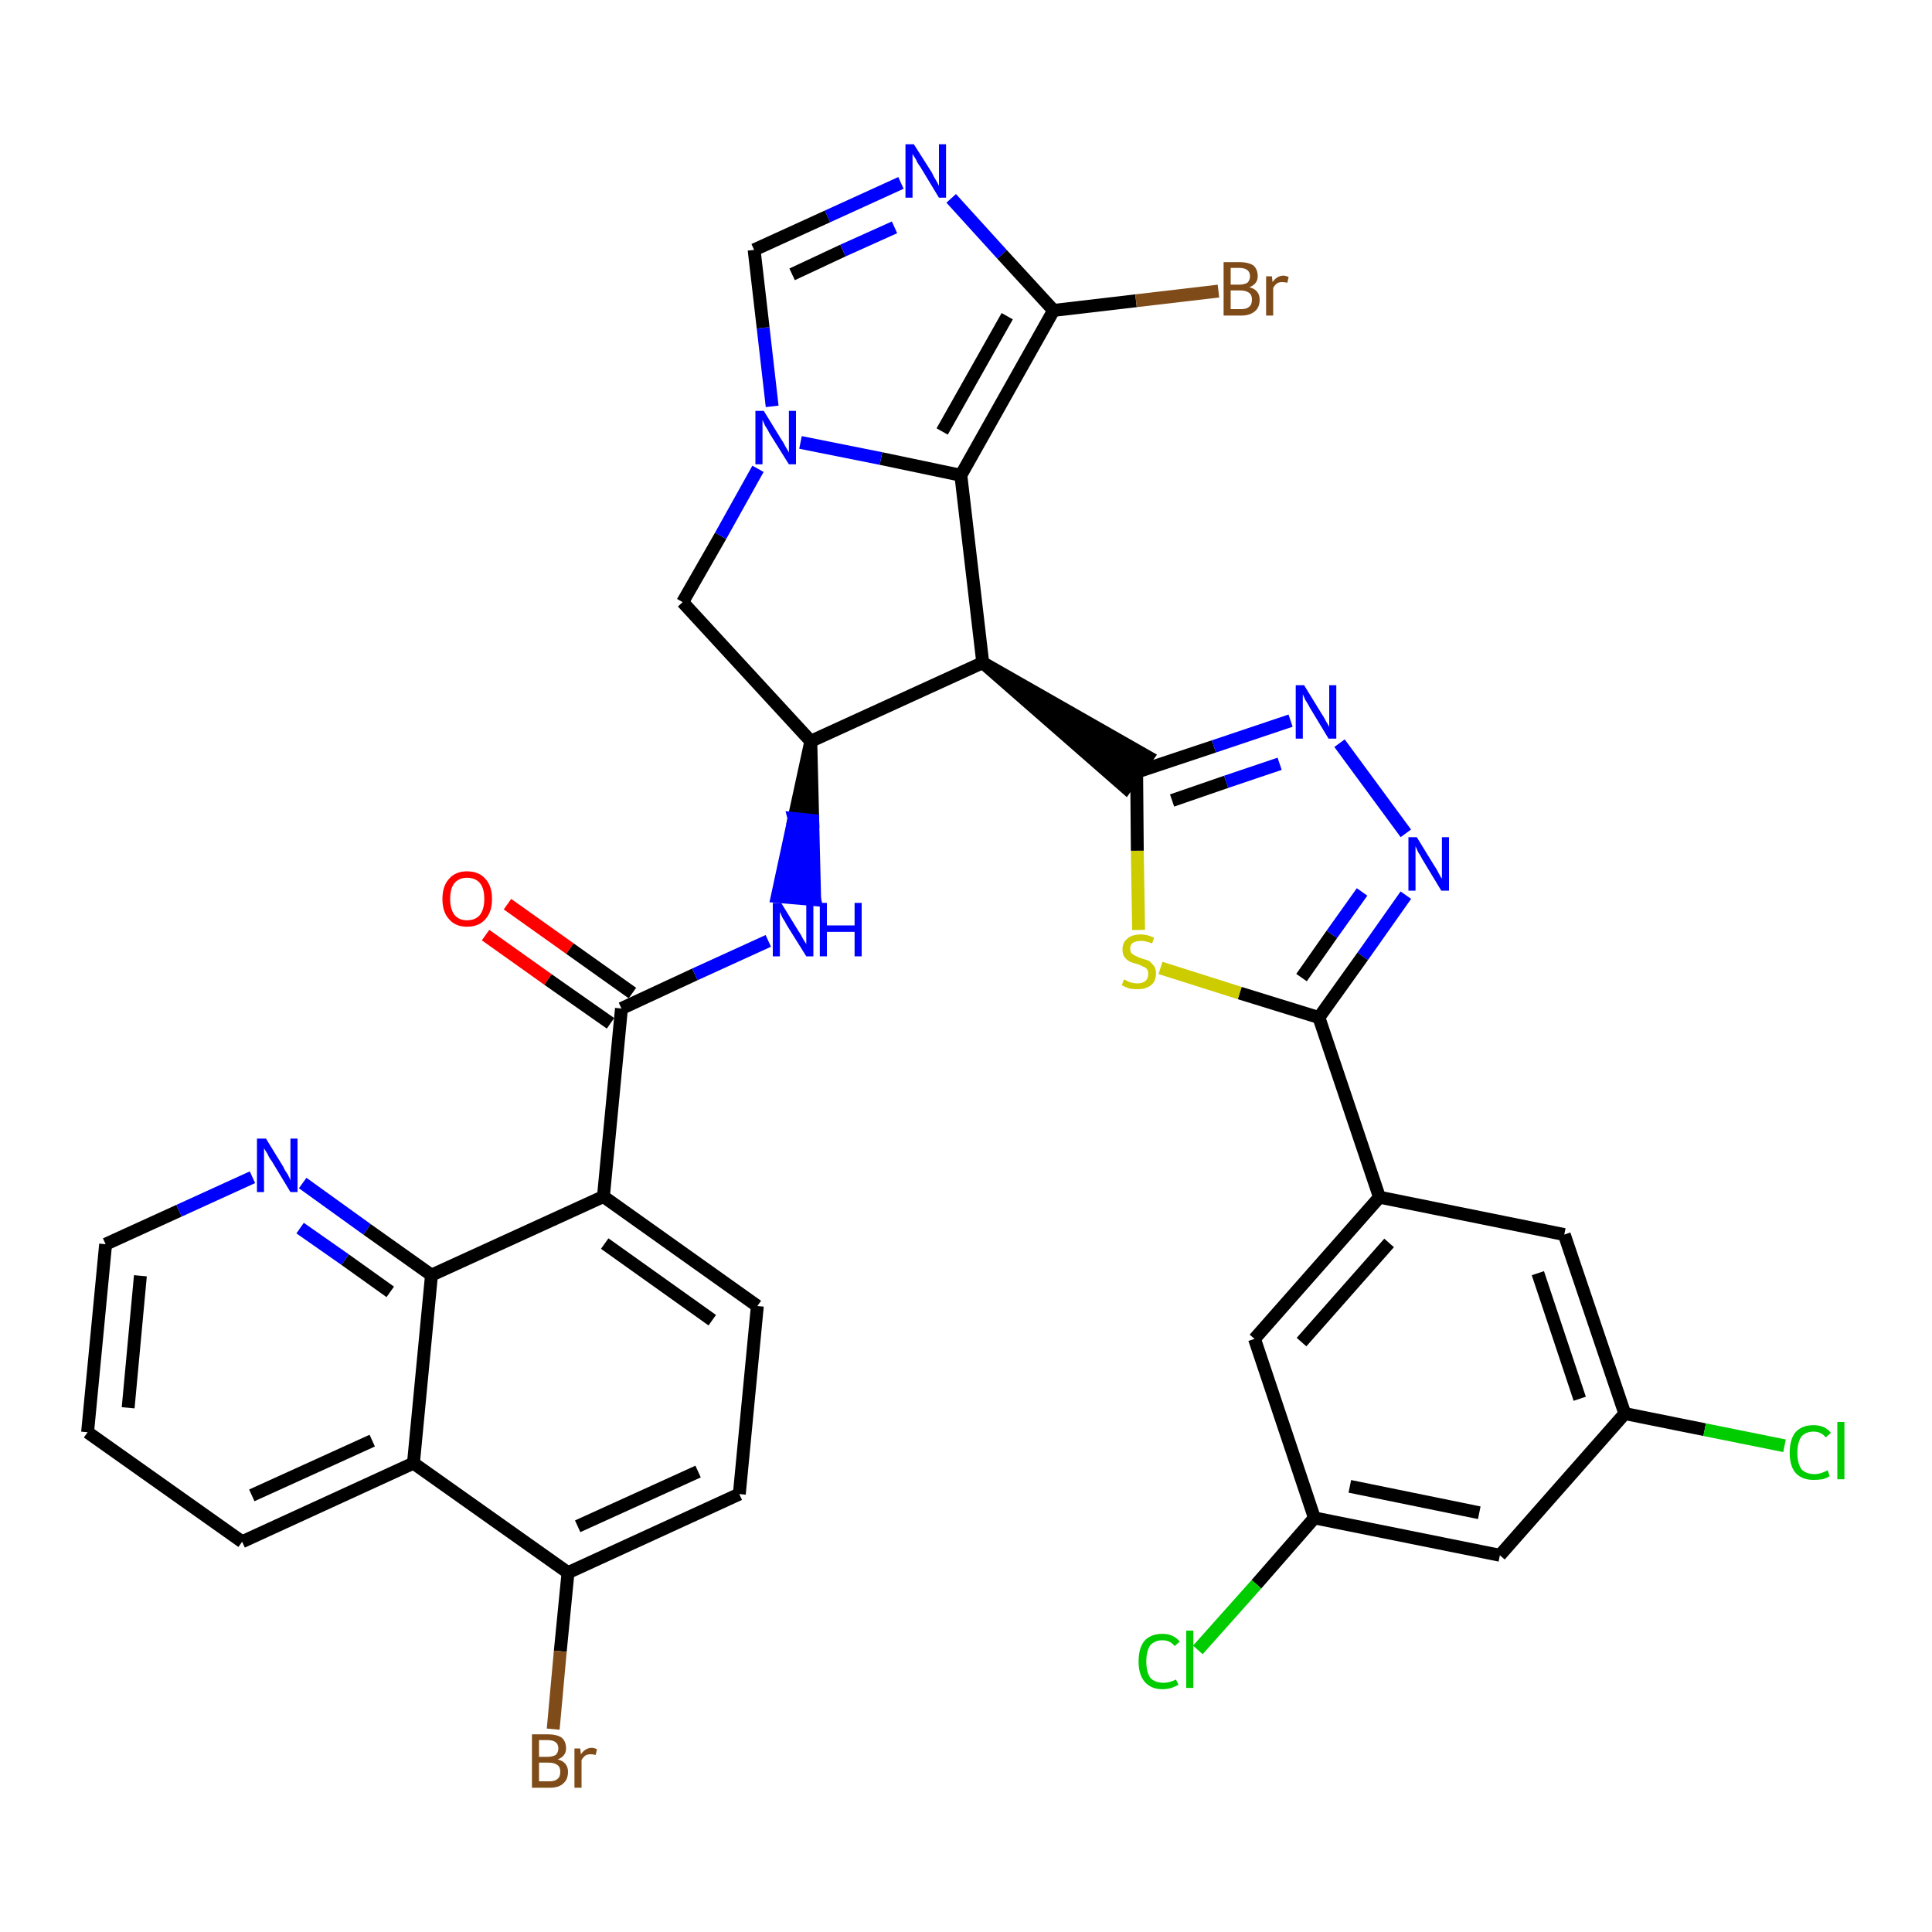 <?xml version='1.0' encoding='iso-8859-1'?>
<svg version='1.1' baseProfile='full'
              xmlns='http://www.w3.org/2000/svg'
                      xmlns:rdkit='http://www.rdkit.org/xml'
                      xmlns:xlink='http://www.w3.org/1999/xlink'
                  xml:space='preserve'
width='300px' height='300px' viewBox='0 0 300 300'>
<!-- END OF HEADER -->
<path class='bond-0 atom-0 atom-1' d='M 75.4,145.2 L 85.1,152.1' style='fill:none;fill-rule:evenodd;stroke:#FF0000;stroke-width:2.0px;stroke-linecap:butt;stroke-linejoin:miter;stroke-opacity:1' />
<path class='bond-0 atom-0 atom-1' d='M 85.1,152.1 L 94.8,158.9' style='fill:none;fill-rule:evenodd;stroke:#000000;stroke-width:2.0px;stroke-linecap:butt;stroke-linejoin:miter;stroke-opacity:1' />
<path class='bond-0 atom-0 atom-1' d='M 78.8,140.4 L 88.5,147.3' style='fill:none;fill-rule:evenodd;stroke:#FF0000;stroke-width:2.0px;stroke-linecap:butt;stroke-linejoin:miter;stroke-opacity:1' />
<path class='bond-0 atom-0 atom-1' d='M 88.5,147.3 L 98.2,154.2' style='fill:none;fill-rule:evenodd;stroke:#000000;stroke-width:2.0px;stroke-linecap:butt;stroke-linejoin:miter;stroke-opacity:1' />
<path class='bond-1 atom-1 atom-2' d='M 96.5,156.6 L 107.9,151.3' style='fill:none;fill-rule:evenodd;stroke:#000000;stroke-width:2.0px;stroke-linecap:butt;stroke-linejoin:miter;stroke-opacity:1' />
<path class='bond-1 atom-1 atom-2' d='M 107.9,151.3 L 119.3,146.1' style='fill:none;fill-rule:evenodd;stroke:#0000FF;stroke-width:2.0px;stroke-linecap:butt;stroke-linejoin:miter;stroke-opacity:1' />
<path class='bond-24 atom-1 atom-25' d='M 96.5,156.6 L 93.7,185.8' style='fill:none;fill-rule:evenodd;stroke:#000000;stroke-width:2.0px;stroke-linecap:butt;stroke-linejoin:miter;stroke-opacity:1' />
<path class='bond-2 atom-3 atom-2' d='M 125.9,115.1 L 123.3,127.1 L 126.2,127.4 Z' style='fill:#000000;fill-rule:evenodd;fill-opacity:1;stroke:#000000;stroke-width:2.0px;stroke-linecap:butt;stroke-linejoin:miter;stroke-opacity:1;' />
<path class='bond-2 atom-3 atom-2' d='M 123.3,127.1 L 126.5,139.7 L 120.7,139.2 Z' style='fill:#0000FF;fill-rule:evenodd;fill-opacity:1;stroke:#0000FF;stroke-width:2.0px;stroke-linecap:butt;stroke-linejoin:miter;stroke-opacity:1;' />
<path class='bond-2 atom-3 atom-2' d='M 123.3,127.1 L 126.2,127.4 L 126.5,139.7 Z' style='fill:#0000FF;fill-rule:evenodd;fill-opacity:1;stroke:#0000FF;stroke-width:2.0px;stroke-linecap:butt;stroke-linejoin:miter;stroke-opacity:1;' />
<path class='bond-3 atom-3 atom-4' d='M 125.9,115.1 L 106.0,93.5' style='fill:none;fill-rule:evenodd;stroke:#000000;stroke-width:2.0px;stroke-linecap:butt;stroke-linejoin:miter;stroke-opacity:1' />
<path class='bond-35 atom-11 atom-3' d='M 152.6,102.9 L 125.9,115.1' style='fill:none;fill-rule:evenodd;stroke:#000000;stroke-width:2.0px;stroke-linecap:butt;stroke-linejoin:miter;stroke-opacity:1' />
<path class='bond-4 atom-4 atom-5' d='M 106.0,93.5 L 111.9,83.2' style='fill:none;fill-rule:evenodd;stroke:#000000;stroke-width:2.0px;stroke-linecap:butt;stroke-linejoin:miter;stroke-opacity:1' />
<path class='bond-4 atom-4 atom-5' d='M 111.9,83.2 L 117.7,72.8' style='fill:none;fill-rule:evenodd;stroke:#0000FF;stroke-width:2.0px;stroke-linecap:butt;stroke-linejoin:miter;stroke-opacity:1' />
<path class='bond-5 atom-5 atom-6' d='M 119.9,63.1 L 118.5,50.9' style='fill:none;fill-rule:evenodd;stroke:#0000FF;stroke-width:2.0px;stroke-linecap:butt;stroke-linejoin:miter;stroke-opacity:1' />
<path class='bond-5 atom-5 atom-6' d='M 118.5,50.9 L 117.1,38.8' style='fill:none;fill-rule:evenodd;stroke:#000000;stroke-width:2.0px;stroke-linecap:butt;stroke-linejoin:miter;stroke-opacity:1' />
<path class='bond-38 atom-10 atom-5' d='M 149.2,73.8 L 136.8,71.2' style='fill:none;fill-rule:evenodd;stroke:#000000;stroke-width:2.0px;stroke-linecap:butt;stroke-linejoin:miter;stroke-opacity:1' />
<path class='bond-38 atom-10 atom-5' d='M 136.8,71.2 L 124.3,68.7' style='fill:none;fill-rule:evenodd;stroke:#0000FF;stroke-width:2.0px;stroke-linecap:butt;stroke-linejoin:miter;stroke-opacity:1' />
<path class='bond-6 atom-6 atom-7' d='M 117.1,38.8 L 128.5,33.6' style='fill:none;fill-rule:evenodd;stroke:#000000;stroke-width:2.0px;stroke-linecap:butt;stroke-linejoin:miter;stroke-opacity:1' />
<path class='bond-6 atom-6 atom-7' d='M 128.5,33.6 L 139.9,28.4' style='fill:none;fill-rule:evenodd;stroke:#0000FF;stroke-width:2.0px;stroke-linecap:butt;stroke-linejoin:miter;stroke-opacity:1' />
<path class='bond-6 atom-6 atom-7' d='M 123.0,42.6 L 130.9,38.9' style='fill:none;fill-rule:evenodd;stroke:#000000;stroke-width:2.0px;stroke-linecap:butt;stroke-linejoin:miter;stroke-opacity:1' />
<path class='bond-6 atom-6 atom-7' d='M 130.9,38.9 L 138.9,35.3' style='fill:none;fill-rule:evenodd;stroke:#0000FF;stroke-width:2.0px;stroke-linecap:butt;stroke-linejoin:miter;stroke-opacity:1' />
<path class='bond-7 atom-7 atom-8' d='M 147.7,30.8 L 155.6,39.5' style='fill:none;fill-rule:evenodd;stroke:#0000FF;stroke-width:2.0px;stroke-linecap:butt;stroke-linejoin:miter;stroke-opacity:1' />
<path class='bond-7 atom-7 atom-8' d='M 155.6,39.5 L 163.6,48.2' style='fill:none;fill-rule:evenodd;stroke:#000000;stroke-width:2.0px;stroke-linecap:butt;stroke-linejoin:miter;stroke-opacity:1' />
<path class='bond-8 atom-8 atom-9' d='M 163.6,48.2 L 176.4,46.7' style='fill:none;fill-rule:evenodd;stroke:#000000;stroke-width:2.0px;stroke-linecap:butt;stroke-linejoin:miter;stroke-opacity:1' />
<path class='bond-8 atom-8 atom-9' d='M 176.4,46.7 L 189.2,45.2' style='fill:none;fill-rule:evenodd;stroke:#7F4C19;stroke-width:2.0px;stroke-linecap:butt;stroke-linejoin:miter;stroke-opacity:1' />
<path class='bond-9 atom-8 atom-10' d='M 163.6,48.2 L 149.2,73.8' style='fill:none;fill-rule:evenodd;stroke:#000000;stroke-width:2.0px;stroke-linecap:butt;stroke-linejoin:miter;stroke-opacity:1' />
<path class='bond-9 atom-8 atom-10' d='M 156.4,49.1 L 146.3,67.0' style='fill:none;fill-rule:evenodd;stroke:#000000;stroke-width:2.0px;stroke-linecap:butt;stroke-linejoin:miter;stroke-opacity:1' />
<path class='bond-10 atom-10 atom-11' d='M 149.2,73.8 L 152.6,102.9' style='fill:none;fill-rule:evenodd;stroke:#000000;stroke-width:2.0px;stroke-linecap:butt;stroke-linejoin:miter;stroke-opacity:1' />
<path class='bond-11 atom-11 atom-12' d='M 152.6,102.9 L 174.8,122.3 L 178.2,117.5 Z' style='fill:#000000;fill-rule:evenodd;fill-opacity:1;stroke:#000000;stroke-width:2.0px;stroke-linecap:butt;stroke-linejoin:miter;stroke-opacity:1;' />
<path class='bond-12 atom-12 atom-13' d='M 176.5,119.9 L 188.5,115.9' style='fill:none;fill-rule:evenodd;stroke:#000000;stroke-width:2.0px;stroke-linecap:butt;stroke-linejoin:miter;stroke-opacity:1' />
<path class='bond-12 atom-12 atom-13' d='M 188.5,115.9 L 200.4,111.9' style='fill:none;fill-rule:evenodd;stroke:#0000FF;stroke-width:2.0px;stroke-linecap:butt;stroke-linejoin:miter;stroke-opacity:1' />
<path class='bond-12 atom-12 atom-13' d='M 182.0,124.3 L 190.4,121.4' style='fill:none;fill-rule:evenodd;stroke:#000000;stroke-width:2.0px;stroke-linecap:butt;stroke-linejoin:miter;stroke-opacity:1' />
<path class='bond-12 atom-12 atom-13' d='M 190.4,121.4 L 198.7,118.6' style='fill:none;fill-rule:evenodd;stroke:#0000FF;stroke-width:2.0px;stroke-linecap:butt;stroke-linejoin:miter;stroke-opacity:1' />
<path class='bond-36 atom-24 atom-12' d='M 176.8,144.4 L 176.6,132.1' style='fill:none;fill-rule:evenodd;stroke:#CCCC00;stroke-width:2.0px;stroke-linecap:butt;stroke-linejoin:miter;stroke-opacity:1' />
<path class='bond-36 atom-24 atom-12' d='M 176.6,132.1 L 176.5,119.9' style='fill:none;fill-rule:evenodd;stroke:#000000;stroke-width:2.0px;stroke-linecap:butt;stroke-linejoin:miter;stroke-opacity:1' />
<path class='bond-13 atom-13 atom-14' d='M 208.0,115.4 L 218.3,129.4' style='fill:none;fill-rule:evenodd;stroke:#0000FF;stroke-width:2.0px;stroke-linecap:butt;stroke-linejoin:miter;stroke-opacity:1' />
<path class='bond-14 atom-14 atom-15' d='M 218.3,139.0 L 211.6,148.5' style='fill:none;fill-rule:evenodd;stroke:#0000FF;stroke-width:2.0px;stroke-linecap:butt;stroke-linejoin:miter;stroke-opacity:1' />
<path class='bond-14 atom-14 atom-15' d='M 211.6,148.5 L 204.8,158.0' style='fill:none;fill-rule:evenodd;stroke:#000000;stroke-width:2.0px;stroke-linecap:butt;stroke-linejoin:miter;stroke-opacity:1' />
<path class='bond-14 atom-14 atom-15' d='M 211.5,138.5 L 206.8,145.1' style='fill:none;fill-rule:evenodd;stroke:#0000FF;stroke-width:2.0px;stroke-linecap:butt;stroke-linejoin:miter;stroke-opacity:1' />
<path class='bond-14 atom-14 atom-15' d='M 206.8,145.1 L 202.1,151.8' style='fill:none;fill-rule:evenodd;stroke:#000000;stroke-width:2.0px;stroke-linecap:butt;stroke-linejoin:miter;stroke-opacity:1' />
<path class='bond-15 atom-15 atom-16' d='M 204.8,158.0 L 214.2,185.9' style='fill:none;fill-rule:evenodd;stroke:#000000;stroke-width:2.0px;stroke-linecap:butt;stroke-linejoin:miter;stroke-opacity:1' />
<path class='bond-23 atom-15 atom-24' d='M 204.8,158.0 L 192.5,154.2' style='fill:none;fill-rule:evenodd;stroke:#000000;stroke-width:2.0px;stroke-linecap:butt;stroke-linejoin:miter;stroke-opacity:1' />
<path class='bond-23 atom-15 atom-24' d='M 192.5,154.2 L 180.2,150.3' style='fill:none;fill-rule:evenodd;stroke:#CCCC00;stroke-width:2.0px;stroke-linecap:butt;stroke-linejoin:miter;stroke-opacity:1' />
<path class='bond-16 atom-16 atom-17' d='M 214.2,185.9 L 194.8,207.9' style='fill:none;fill-rule:evenodd;stroke:#000000;stroke-width:2.0px;stroke-linecap:butt;stroke-linejoin:miter;stroke-opacity:1' />
<path class='bond-16 atom-16 atom-17' d='M 215.7,193.0 L 202.1,208.4' style='fill:none;fill-rule:evenodd;stroke:#000000;stroke-width:2.0px;stroke-linecap:butt;stroke-linejoin:miter;stroke-opacity:1' />
<path class='bond-39 atom-23 atom-16' d='M 242.9,191.7 L 214.2,185.9' style='fill:none;fill-rule:evenodd;stroke:#000000;stroke-width:2.0px;stroke-linecap:butt;stroke-linejoin:miter;stroke-opacity:1' />
<path class='bond-17 atom-17 atom-18' d='M 194.8,207.9 L 204.1,235.7' style='fill:none;fill-rule:evenodd;stroke:#000000;stroke-width:2.0px;stroke-linecap:butt;stroke-linejoin:miter;stroke-opacity:1' />
<path class='bond-18 atom-18 atom-19' d='M 204.1,235.7 L 195.1,246.0' style='fill:none;fill-rule:evenodd;stroke:#000000;stroke-width:2.0px;stroke-linecap:butt;stroke-linejoin:miter;stroke-opacity:1' />
<path class='bond-18 atom-18 atom-19' d='M 195.1,246.0 L 186.0,256.2' style='fill:none;fill-rule:evenodd;stroke:#00CC00;stroke-width:2.0px;stroke-linecap:butt;stroke-linejoin:miter;stroke-opacity:1' />
<path class='bond-19 atom-18 atom-20' d='M 204.1,235.7 L 232.9,241.5' style='fill:none;fill-rule:evenodd;stroke:#000000;stroke-width:2.0px;stroke-linecap:butt;stroke-linejoin:miter;stroke-opacity:1' />
<path class='bond-19 atom-18 atom-20' d='M 209.6,230.8 L 229.7,234.9' style='fill:none;fill-rule:evenodd;stroke:#000000;stroke-width:2.0px;stroke-linecap:butt;stroke-linejoin:miter;stroke-opacity:1' />
<path class='bond-20 atom-20 atom-21' d='M 232.9,241.5 L 252.3,219.5' style='fill:none;fill-rule:evenodd;stroke:#000000;stroke-width:2.0px;stroke-linecap:butt;stroke-linejoin:miter;stroke-opacity:1' />
<path class='bond-21 atom-21 atom-22' d='M 252.3,219.5 L 264.7,222.0' style='fill:none;fill-rule:evenodd;stroke:#000000;stroke-width:2.0px;stroke-linecap:butt;stroke-linejoin:miter;stroke-opacity:1' />
<path class='bond-21 atom-21 atom-22' d='M 264.7,222.0 L 277.1,224.5' style='fill:none;fill-rule:evenodd;stroke:#00CC00;stroke-width:2.0px;stroke-linecap:butt;stroke-linejoin:miter;stroke-opacity:1' />
<path class='bond-22 atom-21 atom-23' d='M 252.3,219.5 L 242.9,191.7' style='fill:none;fill-rule:evenodd;stroke:#000000;stroke-width:2.0px;stroke-linecap:butt;stroke-linejoin:miter;stroke-opacity:1' />
<path class='bond-22 atom-21 atom-23' d='M 245.3,217.2 L 238.8,197.7' style='fill:none;fill-rule:evenodd;stroke:#000000;stroke-width:2.0px;stroke-linecap:butt;stroke-linejoin:miter;stroke-opacity:1' />
<path class='bond-25 atom-25 atom-26' d='M 93.7,185.8 L 117.6,202.8' style='fill:none;fill-rule:evenodd;stroke:#000000;stroke-width:2.0px;stroke-linecap:butt;stroke-linejoin:miter;stroke-opacity:1' />
<path class='bond-25 atom-25 atom-26' d='M 93.9,193.1 L 110.6,205.0' style='fill:none;fill-rule:evenodd;stroke:#000000;stroke-width:2.0px;stroke-linecap:butt;stroke-linejoin:miter;stroke-opacity:1' />
<path class='bond-37 atom-35 atom-25' d='M 67.0,198.0 L 93.7,185.8' style='fill:none;fill-rule:evenodd;stroke:#000000;stroke-width:2.0px;stroke-linecap:butt;stroke-linejoin:miter;stroke-opacity:1' />
<path class='bond-26 atom-26 atom-27' d='M 117.6,202.8 L 114.8,232.0' style='fill:none;fill-rule:evenodd;stroke:#000000;stroke-width:2.0px;stroke-linecap:butt;stroke-linejoin:miter;stroke-opacity:1' />
<path class='bond-27 atom-27 atom-28' d='M 114.8,232.0 L 88.2,244.2' style='fill:none;fill-rule:evenodd;stroke:#000000;stroke-width:2.0px;stroke-linecap:butt;stroke-linejoin:miter;stroke-opacity:1' />
<path class='bond-27 atom-27 atom-28' d='M 108.4,228.5 L 89.7,237.0' style='fill:none;fill-rule:evenodd;stroke:#000000;stroke-width:2.0px;stroke-linecap:butt;stroke-linejoin:miter;stroke-opacity:1' />
<path class='bond-28 atom-28 atom-29' d='M 88.2,244.2 L 87.0,256.4' style='fill:none;fill-rule:evenodd;stroke:#000000;stroke-width:2.0px;stroke-linecap:butt;stroke-linejoin:miter;stroke-opacity:1' />
<path class='bond-28 atom-28 atom-29' d='M 87.0,256.4 L 85.9,268.5' style='fill:none;fill-rule:evenodd;stroke:#7F4C19;stroke-width:2.0px;stroke-linecap:butt;stroke-linejoin:miter;stroke-opacity:1' />
<path class='bond-29 atom-28 atom-30' d='M 88.2,244.2 L 64.2,227.2' style='fill:none;fill-rule:evenodd;stroke:#000000;stroke-width:2.0px;stroke-linecap:butt;stroke-linejoin:miter;stroke-opacity:1' />
<path class='bond-30 atom-30 atom-31' d='M 64.2,227.2 L 37.6,239.4' style='fill:none;fill-rule:evenodd;stroke:#000000;stroke-width:2.0px;stroke-linecap:butt;stroke-linejoin:miter;stroke-opacity:1' />
<path class='bond-30 atom-30 atom-31' d='M 57.8,223.7 L 39.1,232.2' style='fill:none;fill-rule:evenodd;stroke:#000000;stroke-width:2.0px;stroke-linecap:butt;stroke-linejoin:miter;stroke-opacity:1' />
<path class='bond-40 atom-35 atom-30' d='M 67.0,198.0 L 64.2,227.2' style='fill:none;fill-rule:evenodd;stroke:#000000;stroke-width:2.0px;stroke-linecap:butt;stroke-linejoin:miter;stroke-opacity:1' />
<path class='bond-31 atom-31 atom-32' d='M 37.6,239.4 L 13.6,222.4' style='fill:none;fill-rule:evenodd;stroke:#000000;stroke-width:2.0px;stroke-linecap:butt;stroke-linejoin:miter;stroke-opacity:1' />
<path class='bond-32 atom-32 atom-33' d='M 13.6,222.4 L 16.4,193.2' style='fill:none;fill-rule:evenodd;stroke:#000000;stroke-width:2.0px;stroke-linecap:butt;stroke-linejoin:miter;stroke-opacity:1' />
<path class='bond-32 atom-32 atom-33' d='M 19.9,218.6 L 21.8,198.1' style='fill:none;fill-rule:evenodd;stroke:#000000;stroke-width:2.0px;stroke-linecap:butt;stroke-linejoin:miter;stroke-opacity:1' />
<path class='bond-33 atom-33 atom-34' d='M 16.4,193.2 L 27.8,188.0' style='fill:none;fill-rule:evenodd;stroke:#000000;stroke-width:2.0px;stroke-linecap:butt;stroke-linejoin:miter;stroke-opacity:1' />
<path class='bond-33 atom-33 atom-34' d='M 27.8,188.0 L 39.2,182.8' style='fill:none;fill-rule:evenodd;stroke:#0000FF;stroke-width:2.0px;stroke-linecap:butt;stroke-linejoin:miter;stroke-opacity:1' />
<path class='bond-34 atom-34 atom-35' d='M 47.0,183.7 L 57.0,190.9' style='fill:none;fill-rule:evenodd;stroke:#0000FF;stroke-width:2.0px;stroke-linecap:butt;stroke-linejoin:miter;stroke-opacity:1' />
<path class='bond-34 atom-34 atom-35' d='M 57.0,190.9 L 67.0,198.0' style='fill:none;fill-rule:evenodd;stroke:#000000;stroke-width:2.0px;stroke-linecap:butt;stroke-linejoin:miter;stroke-opacity:1' />
<path class='bond-34 atom-34 atom-35' d='M 46.6,190.7 L 53.6,195.6' style='fill:none;fill-rule:evenodd;stroke:#0000FF;stroke-width:2.0px;stroke-linecap:butt;stroke-linejoin:miter;stroke-opacity:1' />
<path class='bond-34 atom-34 atom-35' d='M 53.6,195.6 L 60.6,200.6' style='fill:none;fill-rule:evenodd;stroke:#000000;stroke-width:2.0px;stroke-linecap:butt;stroke-linejoin:miter;stroke-opacity:1' />
<path  class='atom-0' d='M 68.7 139.6
Q 68.7 137.6, 69.7 136.5
Q 70.7 135.3, 72.5 135.3
Q 74.4 135.3, 75.4 136.5
Q 76.4 137.6, 76.4 139.6
Q 76.4 141.6, 75.4 142.7
Q 74.4 143.9, 72.5 143.9
Q 70.7 143.9, 69.7 142.7
Q 68.7 141.6, 68.7 139.6
M 72.5 142.9
Q 73.8 142.9, 74.5 142.1
Q 75.2 141.2, 75.2 139.6
Q 75.2 137.9, 74.5 137.1
Q 73.8 136.3, 72.5 136.3
Q 71.3 136.3, 70.6 137.1
Q 69.9 137.9, 69.9 139.6
Q 69.9 141.2, 70.6 142.1
Q 71.3 142.9, 72.5 142.9
' fill='#FF0000'/>
<path  class='atom-2' d='M 121.3 140.2
L 124.0 144.6
Q 124.3 145.0, 124.7 145.8
Q 125.2 146.6, 125.2 146.6
L 125.2 140.2
L 126.3 140.2
L 126.3 148.5
L 125.2 148.5
L 122.2 143.7
Q 121.9 143.1, 121.5 142.5
Q 121.2 141.8, 121.1 141.6
L 121.1 148.5
L 120.0 148.5
L 120.0 140.2
L 121.3 140.2
' fill='#0000FF'/>
<path  class='atom-2' d='M 127.3 140.2
L 128.4 140.2
L 128.4 143.7
L 132.7 143.7
L 132.7 140.2
L 133.8 140.2
L 133.8 148.5
L 132.7 148.5
L 132.7 144.7
L 128.4 144.7
L 128.4 148.5
L 127.3 148.5
L 127.3 140.2
' fill='#0000FF'/>
<path  class='atom-5' d='M 118.6 63.8
L 121.3 68.2
Q 121.6 68.6, 122.0 69.4
Q 122.5 70.2, 122.5 70.3
L 122.5 63.8
L 123.6 63.8
L 123.6 72.1
L 122.5 72.1
L 119.5 67.3
Q 119.2 66.7, 118.8 66.1
Q 118.5 65.4, 118.4 65.2
L 118.4 72.1
L 117.3 72.1
L 117.3 63.8
L 118.6 63.8
' fill='#0000FF'/>
<path  class='atom-7' d='M 141.9 22.4
L 144.7 26.8
Q 144.9 27.3, 145.4 28.1
Q 145.8 28.8, 145.8 28.9
L 145.8 22.4
L 146.9 22.4
L 146.9 30.7
L 145.8 30.7
L 142.9 25.9
Q 142.5 25.4, 142.2 24.7
Q 141.8 24.1, 141.7 23.9
L 141.7 30.7
L 140.6 30.7
L 140.6 22.4
L 141.9 22.4
' fill='#0000FF'/>
<path  class='atom-9' d='M 194.0 44.6
Q 194.8 44.8, 195.2 45.3
Q 195.6 45.8, 195.6 46.5
Q 195.6 47.7, 194.9 48.3
Q 194.1 49.0, 192.8 49.0
L 190.0 49.0
L 190.0 40.7
L 192.4 40.7
Q 193.8 40.7, 194.6 41.2
Q 195.3 41.8, 195.3 42.9
Q 195.3 44.1, 194.0 44.6
M 191.1 41.6
L 191.1 44.2
L 192.4 44.2
Q 193.2 44.2, 193.7 43.9
Q 194.1 43.5, 194.1 42.9
Q 194.1 41.6, 192.4 41.6
L 191.1 41.6
M 192.8 48.0
Q 193.6 48.0, 194.0 47.6
Q 194.4 47.3, 194.4 46.5
Q 194.4 45.8, 194.0 45.5
Q 193.5 45.1, 192.6 45.1
L 191.1 45.1
L 191.1 48.0
L 192.8 48.0
' fill='#7F4C19'/>
<path  class='atom-9' d='M 197.5 42.9
L 197.6 43.8
Q 198.3 42.8, 199.3 42.8
Q 199.6 42.8, 200.1 43.0
L 199.9 43.9
Q 199.4 43.8, 199.1 43.8
Q 198.6 43.8, 198.3 44.0
Q 198.0 44.2, 197.7 44.7
L 197.7 49.0
L 196.6 49.0
L 196.6 42.9
L 197.5 42.9
' fill='#7F4C19'/>
<path  class='atom-13' d='M 202.5 106.4
L 205.2 110.8
Q 205.5 111.2, 205.9 112.0
Q 206.4 112.8, 206.4 112.9
L 206.4 106.4
L 207.5 106.4
L 207.5 114.7
L 206.3 114.7
L 203.4 109.9
Q 203.1 109.3, 202.7 108.7
Q 202.4 108.0, 202.3 107.8
L 202.3 114.7
L 201.2 114.7
L 201.2 106.4
L 202.5 106.4
' fill='#0000FF'/>
<path  class='atom-14' d='M 220.0 130.0
L 222.7 134.4
Q 223.0 134.8, 223.4 135.6
Q 223.8 136.4, 223.9 136.4
L 223.9 130.0
L 225.0 130.0
L 225.0 138.3
L 223.8 138.3
L 220.9 133.5
Q 220.6 132.9, 220.2 132.3
Q 219.9 131.6, 219.8 131.4
L 219.8 138.3
L 218.7 138.3
L 218.7 130.0
L 220.0 130.0
' fill='#0000FF'/>
<path  class='atom-19' d='M 176.8 258.0
Q 176.8 255.9, 177.7 254.8
Q 178.7 253.7, 180.5 253.7
Q 182.2 253.7, 183.2 254.9
L 182.4 255.6
Q 181.7 254.7, 180.5 254.7
Q 179.3 254.7, 178.6 255.5
Q 178.0 256.4, 178.0 258.0
Q 178.0 259.6, 178.6 260.5
Q 179.3 261.3, 180.7 261.3
Q 181.6 261.3, 182.6 260.8
L 183.0 261.6
Q 182.5 261.9, 181.9 262.1
Q 181.2 262.3, 180.5 262.3
Q 178.7 262.3, 177.7 261.1
Q 176.8 260.0, 176.8 258.0
' fill='#00CC00'/>
<path  class='atom-19' d='M 184.2 253.2
L 185.3 253.2
L 185.3 262.1
L 184.2 262.1
L 184.2 253.2
' fill='#00CC00'/>
<path  class='atom-22' d='M 277.9 225.6
Q 277.9 223.5, 278.8 222.4
Q 279.8 221.3, 281.6 221.3
Q 283.4 221.3, 284.3 222.5
L 283.5 223.2
Q 282.8 222.3, 281.6 222.3
Q 280.4 222.3, 279.7 223.1
Q 279.1 224.0, 279.1 225.6
Q 279.1 227.2, 279.7 228.1
Q 280.4 228.9, 281.8 228.9
Q 282.7 228.9, 283.8 228.3
L 284.1 229.2
Q 283.7 229.5, 283.0 229.7
Q 282.3 229.8, 281.6 229.8
Q 279.8 229.8, 278.8 228.7
Q 277.9 227.6, 277.9 225.6
' fill='#00CC00'/>
<path  class='atom-22' d='M 285.3 220.8
L 286.4 220.8
L 286.4 229.7
L 285.3 229.7
L 285.3 220.8
' fill='#00CC00'/>
<path  class='atom-24' d='M 174.5 152.1
Q 174.6 152.1, 175.0 152.3
Q 175.3 152.5, 175.8 152.6
Q 176.2 152.7, 176.6 152.7
Q 177.4 152.7, 177.9 152.3
Q 178.3 151.9, 178.3 151.2
Q 178.3 150.8, 178.1 150.5
Q 177.9 150.2, 177.5 150.1
Q 177.2 149.9, 176.6 149.7
Q 175.8 149.5, 175.4 149.3
Q 175.0 149.1, 174.6 148.6
Q 174.3 148.2, 174.3 147.4
Q 174.3 146.4, 175.0 145.8
Q 175.7 145.1, 177.2 145.1
Q 178.1 145.1, 179.2 145.6
L 178.9 146.5
Q 177.9 146.1, 177.2 146.1
Q 176.4 146.1, 175.9 146.4
Q 175.5 146.7, 175.5 147.3
Q 175.5 147.8, 175.7 148.0
Q 176.0 148.3, 176.3 148.4
Q 176.6 148.6, 177.2 148.8
Q 177.9 149.0, 178.4 149.2
Q 178.8 149.5, 179.2 150.0
Q 179.5 150.4, 179.5 151.2
Q 179.5 152.4, 178.7 153.0
Q 177.9 153.6, 176.7 153.6
Q 175.9 153.6, 175.4 153.5
Q 174.8 153.3, 174.2 153.0
L 174.5 152.1
' fill='#CCCC00'/>
<path  class='atom-29' d='M 86.6 273.2
Q 87.4 273.4, 87.8 273.9
Q 88.2 274.4, 88.2 275.1
Q 88.2 276.3, 87.5 276.9
Q 86.8 277.6, 85.4 277.6
L 82.6 277.6
L 82.6 269.3
L 85.0 269.3
Q 86.4 269.3, 87.2 269.8
Q 87.9 270.4, 87.9 271.5
Q 87.9 272.7, 86.6 273.2
M 83.7 270.2
L 83.7 272.8
L 85.0 272.8
Q 85.8 272.8, 86.3 272.5
Q 86.7 272.1, 86.7 271.5
Q 86.7 270.2, 85.0 270.2
L 83.7 270.2
M 85.4 276.6
Q 86.2 276.6, 86.6 276.2
Q 87.0 275.9, 87.0 275.1
Q 87.0 274.4, 86.6 274.1
Q 86.1 273.7, 85.2 273.7
L 83.7 273.7
L 83.7 276.6
L 85.4 276.6
' fill='#7F4C19'/>
<path  class='atom-29' d='M 90.1 271.5
L 90.2 272.4
Q 90.9 271.4, 91.9 271.4
Q 92.2 271.4, 92.7 271.6
L 92.5 272.5
Q 92.0 272.4, 91.7 272.4
Q 91.2 272.4, 90.9 272.6
Q 90.6 272.8, 90.3 273.3
L 90.3 277.6
L 89.2 277.6
L 89.2 271.5
L 90.1 271.5
' fill='#7F4C19'/>
<path  class='atom-34' d='M 41.3 176.8
L 44.0 181.2
Q 44.2 181.7, 44.7 182.4
Q 45.1 183.2, 45.1 183.3
L 45.1 176.8
L 46.2 176.8
L 46.2 185.1
L 45.1 185.1
L 42.2 180.3
Q 41.8 179.8, 41.5 179.1
Q 41.1 178.5, 41.0 178.3
L 41.0 185.1
L 39.9 185.1
L 39.9 176.8
L 41.3 176.8
' fill='#0000FF'/>
</svg>
